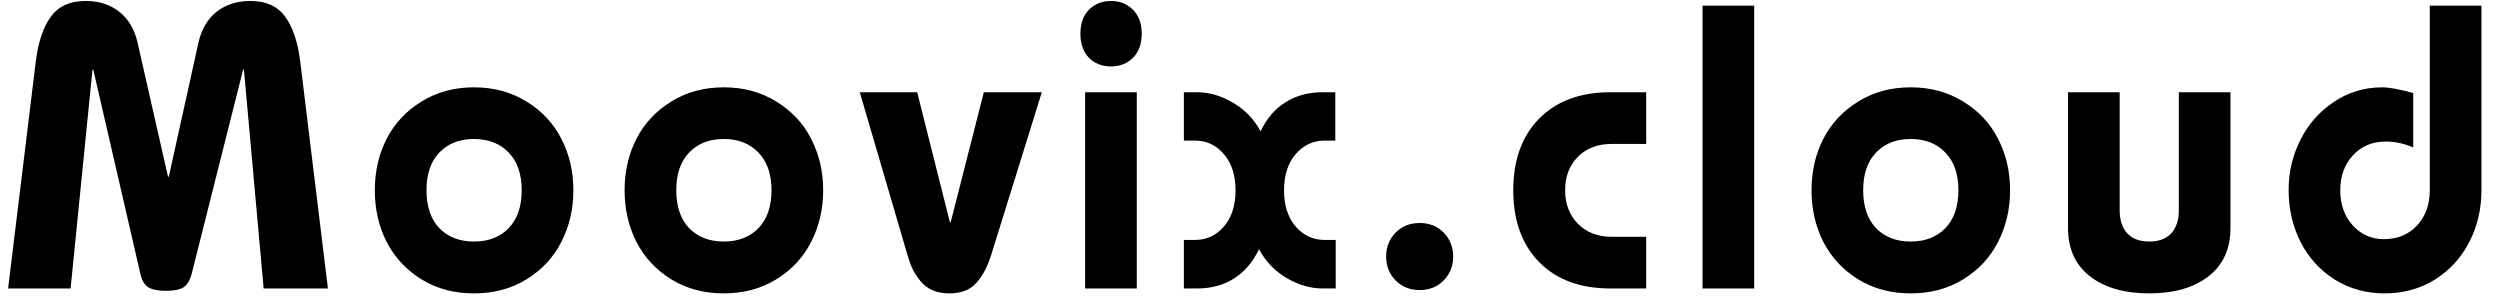 <svg width="130" height="16" viewBox="0 0 130 16" fill="none" xmlns="http://www.w3.org/2000/svg">
<path d="M3.671 15H0.421L1.866 3.157C1.996 2.152 2.26 1.383 2.656 0.85C3.053 0.316 3.651 0.05 4.45 0.05C5.148 0.05 5.732 0.238 6.204 0.614C6.682 0.99 7 1.53 7.157 2.234L8.737 9.186H8.778L10.316 2.234C10.473 1.53 10.787 0.99 11.259 0.614C11.738 0.238 12.325 0.05 13.023 0.05C13.822 0.05 14.421 0.316 14.817 0.85C15.214 1.383 15.477 2.152 15.607 3.157L17.052 15H13.71L12.684 3.618H12.643L9.977 14.2C9.888 14.562 9.745 14.809 9.547 14.938C9.348 15.062 9.044 15.123 8.634 15.123C8.224 15.123 7.916 15.062 7.711 14.938C7.506 14.809 7.366 14.562 7.291 14.2L4.85 3.618H4.809L3.671 15ZM26.453 7.935C26.001 7.463 25.4 7.228 24.648 7.228C23.896 7.228 23.294 7.463 22.843 7.935C22.399 8.4 22.177 9.053 22.177 9.894C22.177 10.734 22.399 11.391 22.843 11.862C23.294 12.327 23.896 12.56 24.648 12.56C25.4 12.56 26.001 12.327 26.453 11.862C26.904 11.391 27.129 10.734 27.129 9.894C27.129 9.053 26.904 8.4 26.453 7.935ZM21.92 5.279C22.713 4.787 23.622 4.541 24.648 4.541C25.673 4.541 26.582 4.787 27.375 5.279C28.175 5.765 28.78 6.411 29.19 7.217C29.607 8.024 29.816 8.916 29.816 9.894C29.816 10.871 29.607 11.767 29.19 12.58C28.78 13.387 28.175 14.036 27.375 14.528C26.582 15.014 25.673 15.256 24.648 15.256C23.622 15.256 22.713 15.014 21.92 14.528C21.127 14.036 20.522 13.387 20.105 12.58C19.695 11.767 19.49 10.871 19.49 9.894C19.49 8.916 19.695 8.024 20.105 7.217C20.522 6.411 21.127 5.765 21.92 5.279ZM39.441 7.935C38.99 7.463 38.389 7.228 37.637 7.228C36.885 7.228 36.283 7.463 35.832 7.935C35.388 8.4 35.166 9.053 35.166 9.894C35.166 10.734 35.388 11.391 35.832 11.862C36.283 12.327 36.885 12.56 37.637 12.56C38.389 12.56 38.99 12.327 39.441 11.862C39.893 11.391 40.118 10.734 40.118 9.894C40.118 9.053 39.893 8.4 39.441 7.935ZM34.909 5.279C35.702 4.787 36.611 4.541 37.637 4.541C38.662 4.541 39.571 4.787 40.364 5.279C41.164 5.765 41.769 6.411 42.179 7.217C42.596 8.024 42.805 8.916 42.805 9.894C42.805 10.871 42.596 11.767 42.179 12.58C41.769 13.387 41.164 14.036 40.364 14.528C39.571 15.014 38.662 15.256 37.637 15.256C36.611 15.256 35.702 15.014 34.909 14.528C34.116 14.036 33.511 13.387 33.094 12.58C32.684 11.767 32.479 10.871 32.479 9.894C32.479 8.916 32.684 8.024 33.094 7.217C33.511 6.411 34.116 5.765 34.909 5.279ZM51.159 4.797H54.174L51.549 13.236C51.357 13.858 51.097 14.351 50.769 14.713C50.448 15.075 49.98 15.256 49.364 15.256C49.036 15.256 48.746 15.202 48.493 15.092C48.24 14.983 48.032 14.826 47.867 14.621C47.703 14.415 47.567 14.207 47.457 13.995C47.355 13.776 47.263 13.523 47.181 13.236L44.709 4.797H47.693L49.395 11.555H49.436L51.159 4.797ZM59.113 15H56.427V4.797H59.113V15ZM56.622 0.511C56.922 0.204 57.305 0.05 57.77 0.05C58.235 0.05 58.618 0.204 58.918 0.511C59.219 0.812 59.37 1.226 59.37 1.752C59.37 2.278 59.219 2.695 58.918 3.003C58.618 3.304 58.235 3.454 57.77 3.454C57.305 3.454 56.922 3.304 56.622 3.003C56.328 2.695 56.181 2.278 56.181 1.752C56.181 1.226 56.328 0.812 56.622 0.511ZM69.436 4.797V7.31H68.893C68.284 7.31 67.778 7.545 67.375 8.017C66.972 8.482 66.77 9.107 66.77 9.894C66.77 10.68 66.972 11.309 67.375 11.78C67.778 12.245 68.284 12.477 68.893 12.477H69.457V15H68.77C68.148 15 67.525 14.819 66.903 14.457C66.288 14.094 65.81 13.595 65.468 12.96C65.153 13.623 64.723 14.128 64.176 14.477C63.629 14.826 62.99 15 62.258 15H61.561V12.477H62.135C62.744 12.477 63.246 12.245 63.643 11.78C64.046 11.309 64.248 10.68 64.248 9.894C64.248 9.107 64.046 8.482 63.643 8.017C63.246 7.545 62.744 7.31 62.135 7.31H61.561V4.797H62.258C62.88 4.797 63.499 4.979 64.114 5.341C64.73 5.696 65.208 6.192 65.55 6.828C65.864 6.165 66.295 5.662 66.842 5.32C67.396 4.972 68.038 4.797 68.77 4.797H69.436ZM72.571 12.098C72.899 11.763 73.316 11.596 73.822 11.596C74.328 11.596 74.745 11.763 75.073 12.098C75.401 12.433 75.565 12.847 75.565 13.339C75.565 13.831 75.401 14.245 75.073 14.58C74.745 14.915 74.328 15.082 73.822 15.082C73.316 15.082 72.899 14.915 72.571 14.58C72.243 14.245 72.079 13.831 72.079 13.339C72.079 12.847 72.243 12.433 72.571 12.098ZM85.601 4.797V7.484H83.817C83.079 7.484 82.487 7.709 82.043 8.161C81.606 8.605 81.387 9.183 81.387 9.894C81.387 10.604 81.609 11.185 82.053 11.637C82.498 12.088 83.085 12.313 83.817 12.313H85.601V15H83.735C82.169 15 80.936 14.542 80.033 13.626C79.138 12.71 78.69 11.466 78.69 9.894C78.69 8.321 79.138 7.081 80.033 6.171C80.936 5.255 82.169 4.797 83.735 4.797H85.601ZM91.218 15H88.531V0.296H91.218V15ZM101.161 7.935C100.71 7.463 100.108 7.228 99.356 7.228C98.604 7.228 98.003 7.463 97.552 7.935C97.107 8.4 96.885 9.053 96.885 9.894C96.885 10.734 97.107 11.391 97.552 11.862C98.003 12.327 98.604 12.56 99.356 12.56C100.108 12.56 100.71 12.327 101.161 11.862C101.612 11.391 101.838 10.734 101.838 9.894C101.838 9.053 101.612 8.4 101.161 7.935ZM96.629 5.279C97.422 4.787 98.331 4.541 99.356 4.541C100.382 4.541 101.291 4.787 102.084 5.279C102.884 5.765 103.489 6.411 103.899 7.217C104.316 8.024 104.524 8.916 104.524 9.894C104.524 10.871 104.316 11.767 103.899 12.58C103.489 13.387 102.884 14.036 102.084 14.528C101.291 15.014 100.382 15.256 99.356 15.256C98.331 15.256 97.422 15.014 96.629 14.528C95.836 14.036 95.231 13.387 94.814 12.58C94.404 11.767 94.199 10.871 94.199 9.894C94.199 8.916 94.404 8.024 94.814 7.217C95.231 6.411 95.836 5.765 96.629 5.279ZM107.536 4.797H110.223V10.929C110.223 11.449 110.356 11.852 110.623 12.139C110.889 12.419 111.269 12.56 111.761 12.56C112.253 12.56 112.632 12.419 112.899 12.139C113.166 11.852 113.299 11.449 113.299 10.929V4.797H115.985V11.852C115.985 12.939 115.603 13.78 114.837 14.374C114.071 14.962 113.046 15.256 111.761 15.256C110.476 15.256 109.45 14.962 108.685 14.374C107.919 13.78 107.536 12.939 107.536 11.852V4.797ZM126.349 0.296H129.036V9.873C129.036 10.864 128.824 11.77 128.4 12.59C127.983 13.404 127.388 14.053 126.616 14.539C125.843 15.017 124.972 15.256 124.001 15.256C123.044 15.256 122.179 15.017 121.407 14.539C120.641 14.053 120.05 13.404 119.633 12.59C119.216 11.77 119.008 10.864 119.008 9.873C119.008 8.957 119.209 8.096 119.613 7.289C120.016 6.476 120.593 5.816 121.345 5.31C122.104 4.797 122.948 4.541 123.878 4.541C124.227 4.541 124.763 4.64 125.488 4.838V7.668C125.023 7.463 124.541 7.361 124.042 7.361C123.359 7.361 122.795 7.6 122.35 8.079C121.913 8.55 121.694 9.155 121.694 9.894C121.694 10.632 121.909 11.24 122.34 11.719C122.778 12.197 123.318 12.437 123.96 12.437C124.664 12.437 125.239 12.201 125.683 11.729C126.127 11.251 126.349 10.639 126.349 9.894V0.296Z" fill="black"/>
</svg>
